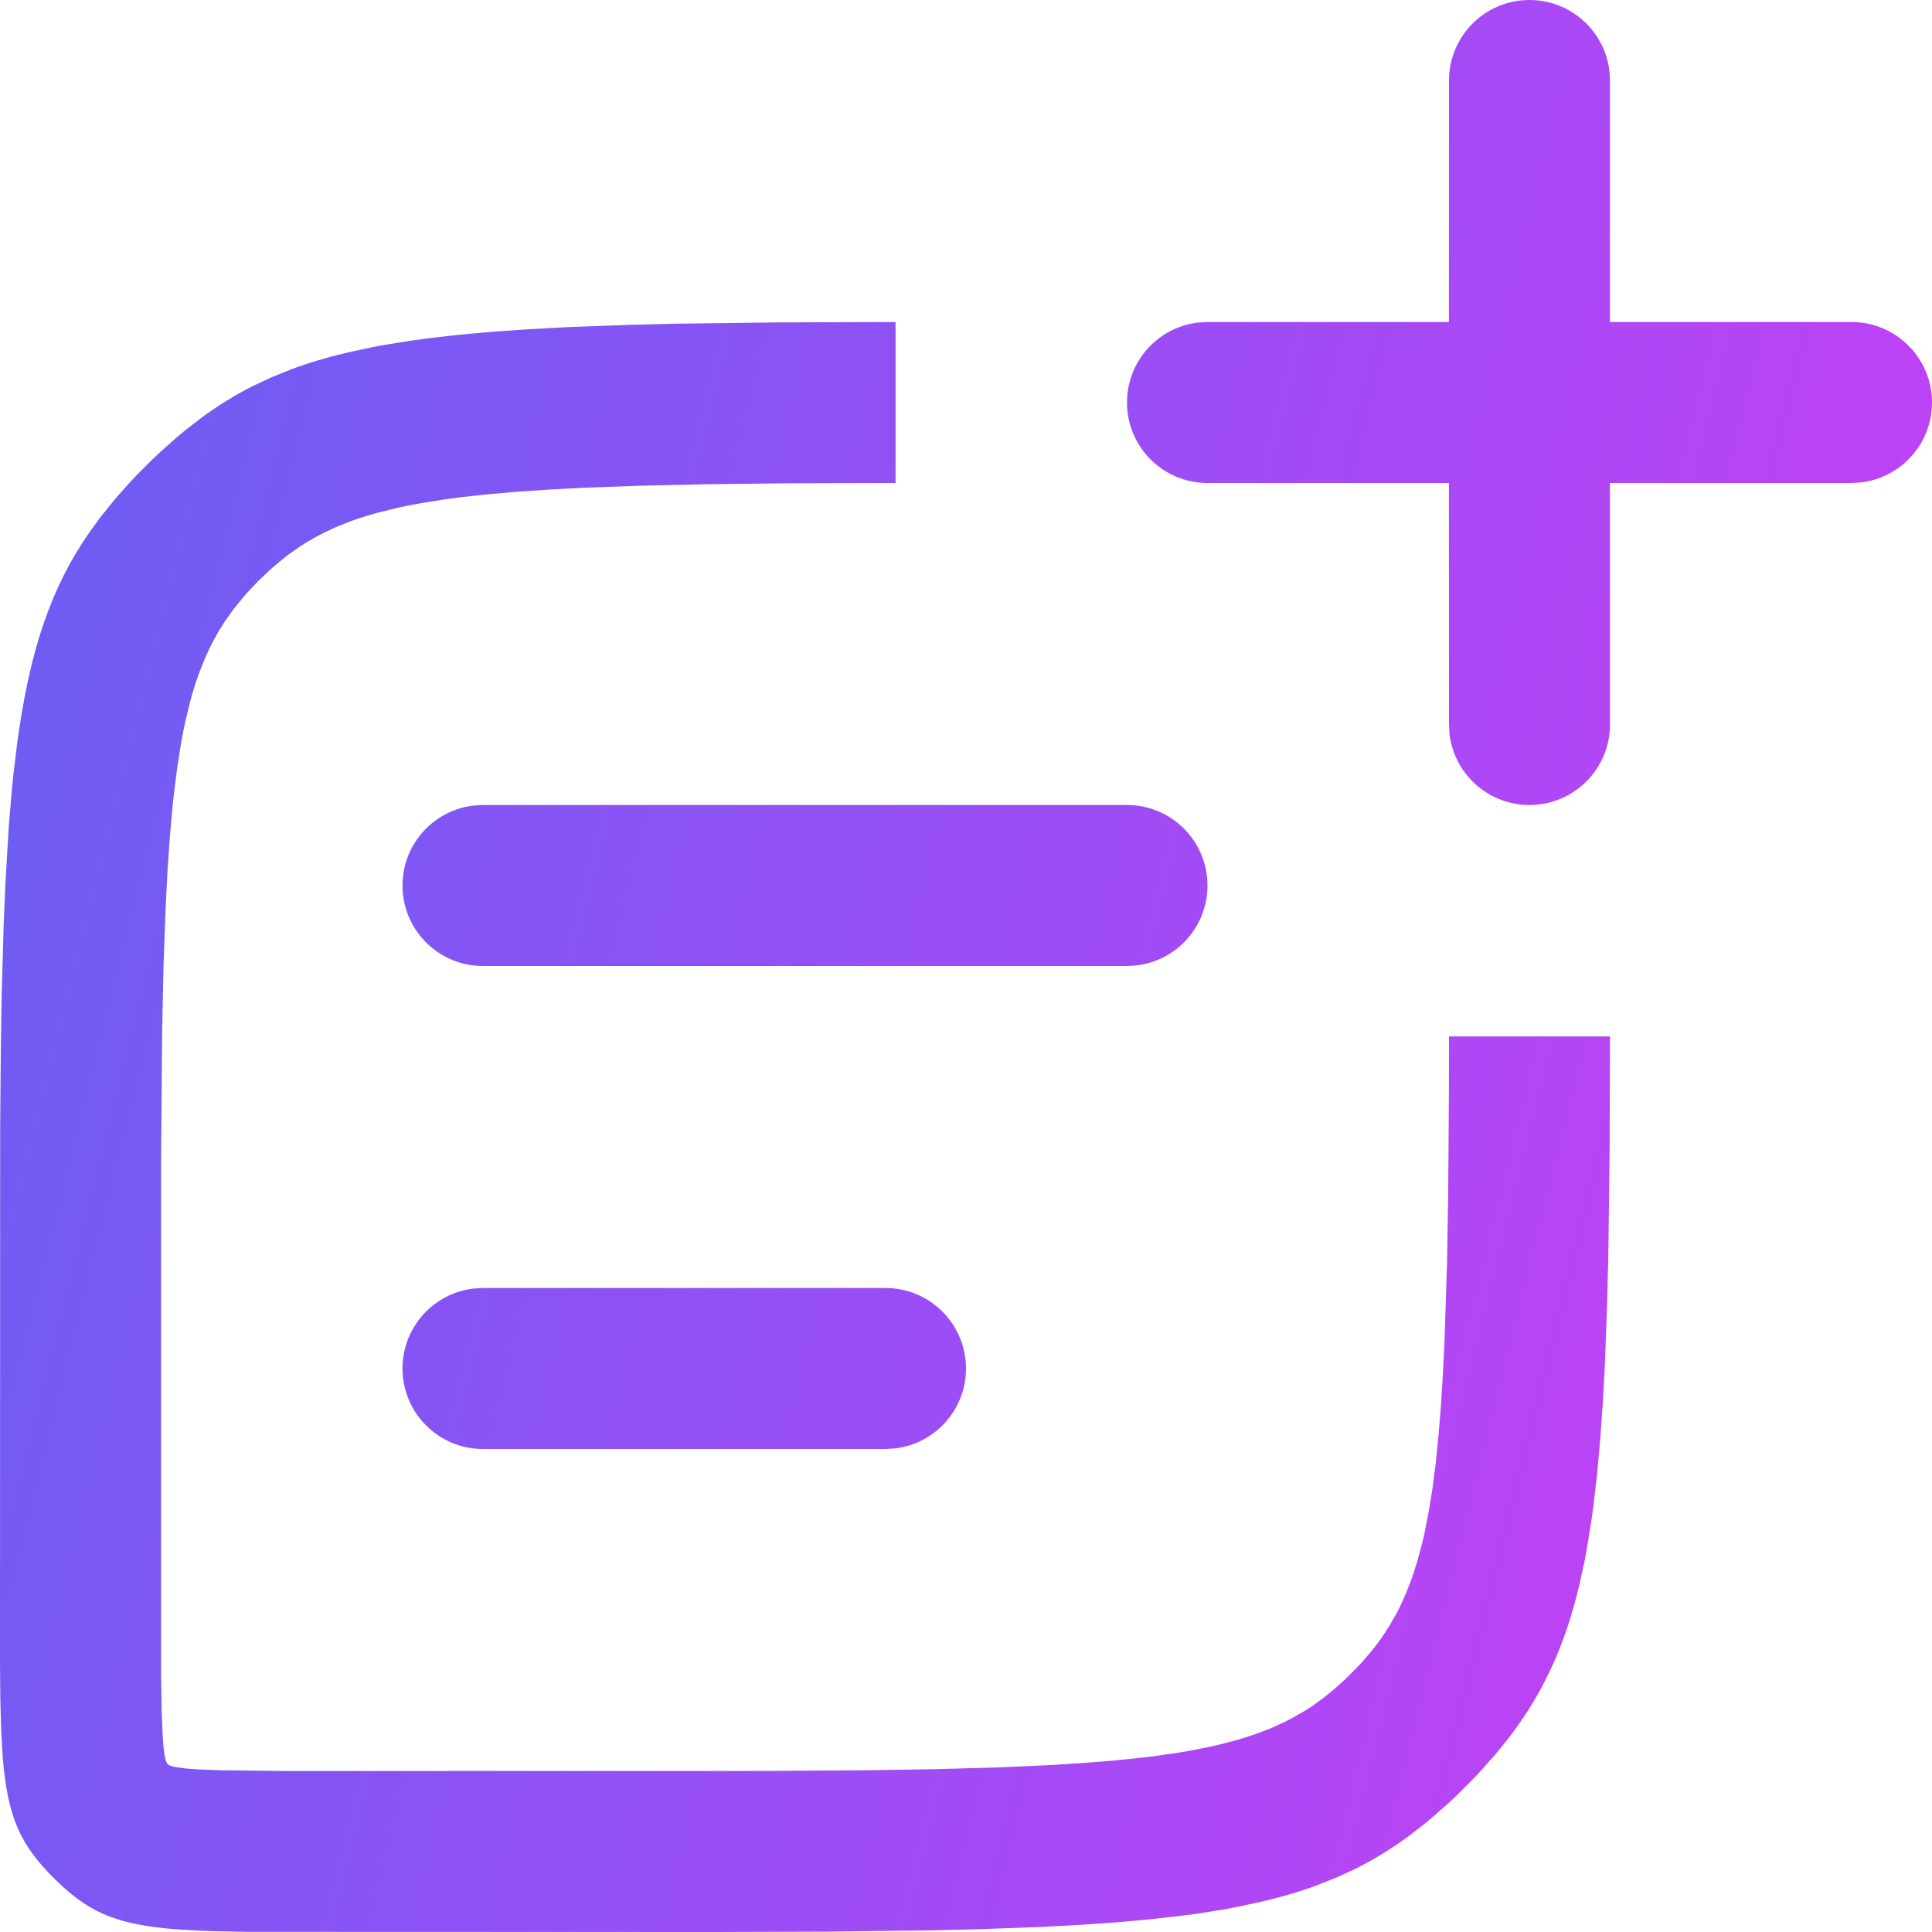 <svg width="24" height="24" viewBox="0 0 24 24" fill="none" xmlns="http://www.w3.org/2000/svg">
<path d="M11.125 4V6L9.743 6.004L8.81 6.015L7.979 6.033L7.242 6.059L6.799 6.083L6.392 6.111L6.02 6.144L5.678 6.182C5.624 6.189 5.571 6.197 5.519 6.204L5.221 6.252C5.126 6.269 5.035 6.287 4.948 6.306L4.7 6.367C4.581 6.399 4.47 6.434 4.366 6.471L4.166 6.551C4.007 6.621 3.863 6.699 3.73 6.786L3.575 6.895L3.428 7.014C3.404 7.035 3.38 7.056 3.356 7.077L3.213 7.213L3.142 7.286C3.098 7.333 3.055 7.38 3.014 7.428L2.895 7.576L2.785 7.731C2.698 7.864 2.62 8.007 2.551 8.167L2.471 8.366C2.433 8.47 2.398 8.581 2.366 8.7L2.305 8.949C2.286 9.035 2.268 9.126 2.251 9.221L2.204 9.519L2.162 9.846C2.156 9.902 2.149 9.961 2.143 10.02L2.11 10.393L2.082 10.8L2.059 11.242L2.032 11.979L2.014 12.811L2.001 14.426L2.001 20.808L2.008 21.249L2.021 21.557L2.031 21.7L2.044 21.801L2.059 21.867L2.075 21.905C2.078 21.91 2.08 21.913 2.083 21.916L2.11 21.933L2.162 21.948L2.3 21.968L2.443 21.979L2.75 21.991L3.571 22L9.574 21.999L10.834 21.99L11.667 21.976L12.411 21.955L13.073 21.925L13.472 21.899L13.839 21.87L14.177 21.835C14.231 21.829 14.284 21.822 14.336 21.816L14.633 21.773C14.68 21.765 14.727 21.758 14.772 21.75L15.033 21.698L15.155 21.67L15.385 21.61L15.595 21.542L15.789 21.468L15.968 21.386C15.997 21.372 16.025 21.357 16.053 21.342L16.214 21.249L16.291 21.2L16.438 21.094L16.578 20.98L16.714 20.857L16.857 20.714L16.92 20.647L17.038 20.509C17.076 20.462 17.113 20.415 17.148 20.366L17.249 20.214L17.342 20.053C17.357 20.026 17.372 19.997 17.386 19.969L17.467 19.79L17.542 19.596L17.609 19.385L17.67 19.156C17.679 19.116 17.689 19.075 17.698 19.033L17.749 18.773L17.795 18.488L17.835 18.178L17.869 17.84L17.899 17.473L17.924 17.073L17.945 16.641L17.976 15.668L17.99 14.834L17.999 13.574L18 12.875H20L19.995 14.326L19.979 15.597L19.965 16.17L19.936 16.957L19.91 17.437L19.878 17.884L19.841 18.299L19.797 18.684C19.789 18.746 19.781 18.807 19.772 18.867L19.717 19.212C19.707 19.268 19.697 19.322 19.687 19.376L19.62 19.686C19.525 20.086 19.407 20.43 19.261 20.741L19.147 20.968C19.027 21.19 18.89 21.397 18.735 21.598L18.573 21.797L18.398 21.994C18.368 22.027 18.337 22.06 18.306 22.093L18.093 22.306L17.994 22.398L17.796 22.573C17.764 22.601 17.73 22.629 17.697 22.656L17.496 22.811C17.293 22.96 17.083 23.091 16.856 23.206L16.622 23.315L16.375 23.414C16.164 23.493 15.936 23.561 15.686 23.62L15.376 23.687C15.322 23.698 15.267 23.708 15.212 23.718L14.866 23.773C14.806 23.781 14.746 23.789 14.684 23.797L14.298 23.841L13.883 23.879L13.437 23.91L12.957 23.936L12.17 23.965L11.597 23.979L10.326 23.995L8.875 24L3.1 23.998L2.692 23.991C2.629 23.989 2.568 23.987 2.509 23.985L2.182 23.966C1.474 23.91 1.132 23.767 0.751 23.41L0.669 23.331C0.253 22.915 0.093 22.577 0.033 21.817L0.015 21.49L0.004 21.111L0 20.672L0.002 14.004L0.011 12.982L0.021 12.358L0.045 11.5L0.067 10.978L0.109 10.263L0.146 9.829C0.152 9.759 0.159 9.691 0.166 9.624L0.213 9.236C0.372 8.052 0.644 7.288 1.105 6.621L1.256 6.413L1.421 6.21C1.507 6.109 1.597 6.008 1.693 5.907L1.907 5.694L2.005 5.602L2.203 5.427C2.236 5.399 2.269 5.371 2.302 5.344L2.503 5.189C2.706 5.04 2.916 4.909 3.144 4.794L3.377 4.685L3.624 4.586C3.835 4.507 4.064 4.439 4.313 4.38L4.624 4.313C4.677 4.302 4.732 4.292 4.787 4.283L5.133 4.228C5.193 4.219 5.254 4.211 5.315 4.203L5.701 4.159L6.116 4.121L6.562 4.09L7.042 4.064L7.829 4.035L8.402 4.021L9.673 4.005L11.125 4ZM6 16H11C11.552 16 12 16.448 12 17C12 17.513 11.614 17.936 11.116 17.993L11 18H6C5.447 18 5 17.552 5 17C5 16.487 5.386 16.064 5.883 16.007L6 16ZM6 10H14C14.552 10 15 10.448 15 11C15 11.513 14.614 11.935 14.116 11.993L14 12H6C5.447 12 5 11.552 5 11C5 10.487 5.386 10.065 5.883 10.007L6 10ZM19 0C19.512 0 19.935 0.386 19.993 0.883L20 1L19.999 4H23C23.552 4 24 4.448 24 5C24 5.513 23.613 5.936 23.116 5.993L23 6H19.999L20 9C20 9.552 19.552 10 19 10C18.487 10 18.064 9.614 18.006 9.117L18 9L17.999 6H15C14.447 6 14 5.552 14 5C14 4.487 14.386 4.064 14.883 4.007L15 4H17.999L18 1C18 0.448 18.447 0 19 0Z" fill="url(#paint0_linear_83_1614)"/>
<defs>
<linearGradient id="paint0_linear_83_1614" x1="0" y1="0" x2="28.235" y2="7.059" gradientUnits="userSpaceOnUse">
<stop stop-color="#655FF3"/>
<stop offset="1" stop-color="#CD3DF6"/>
</linearGradient>
</defs>
</svg>
